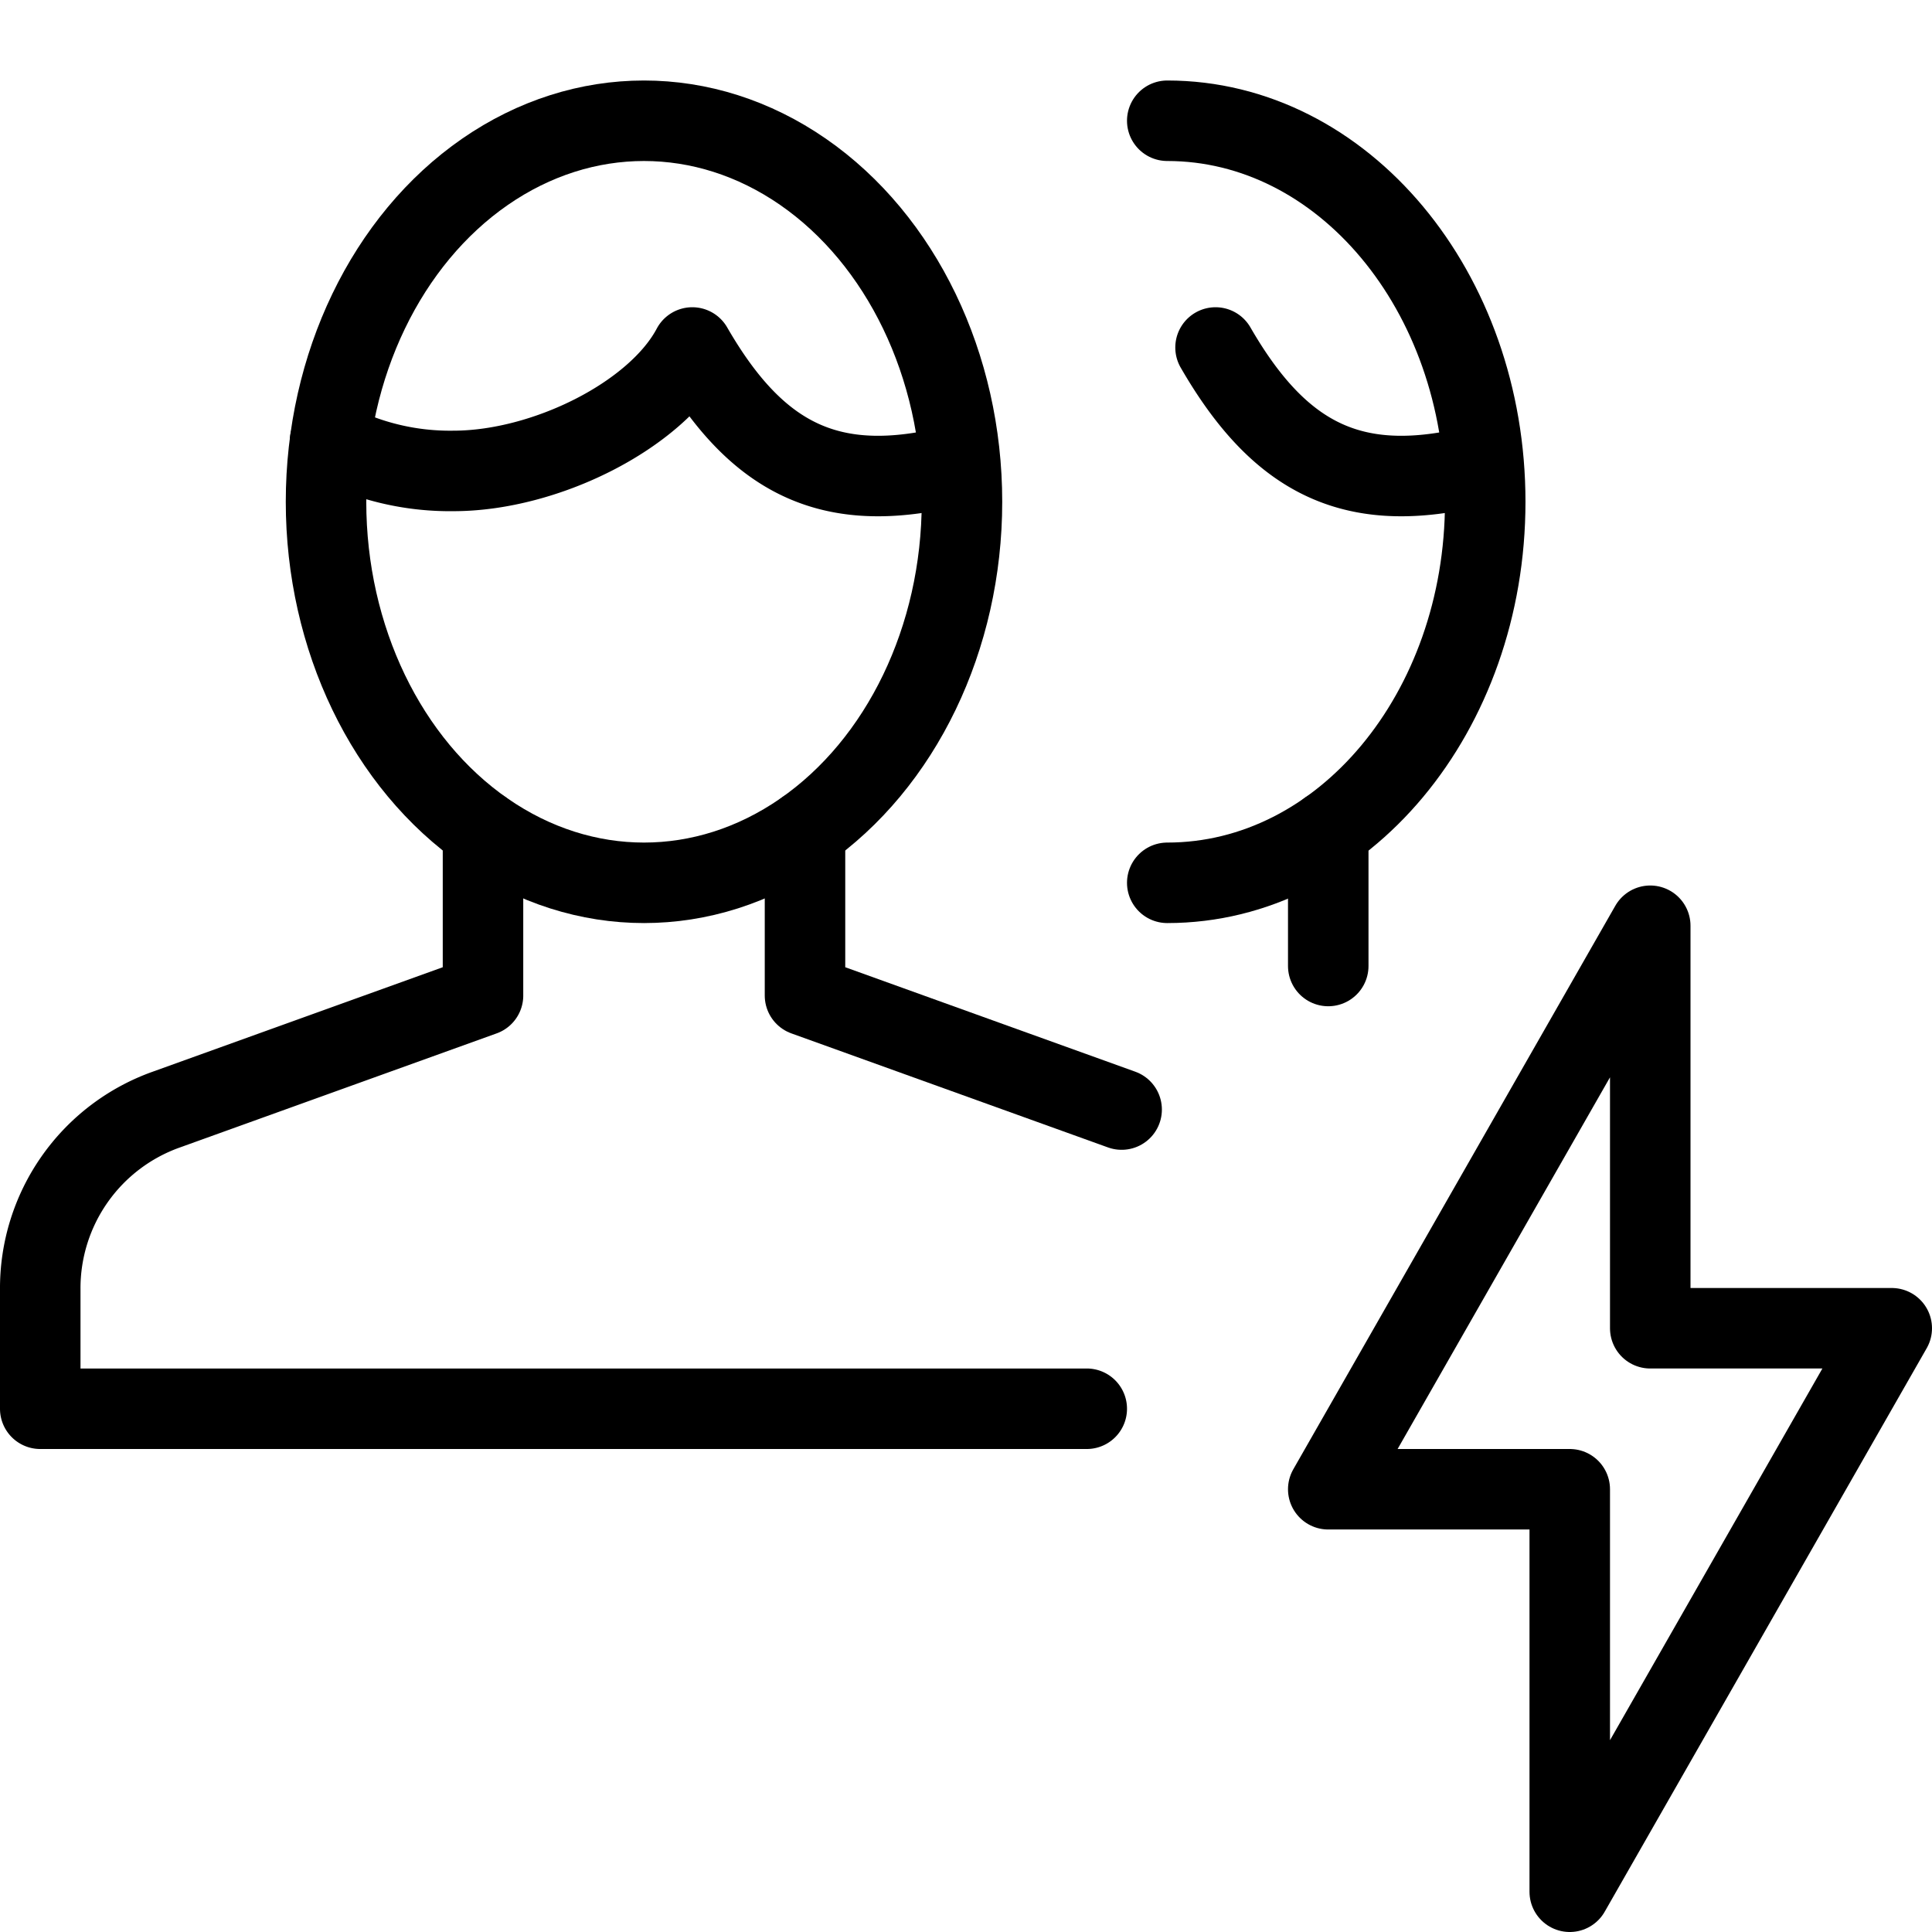 <svg xmlns="http://www.w3.org/2000/svg" viewBox="0 0 144 144"><polyline points="83.6 82.7 60 74.2 60 61.9" style="fill:none;stroke:#000;stroke-linecap:round;stroke-linejoin:round;stroke-width:6px"/><path d="M36,61.9V74.2L12.4,82.7A14.131,14.131,0,0,0,3,96.1V105H81" style="fill:none;stroke:#000;stroke-linecap:round;stroke-linejoin:round;stroke-width:6px"/><ellipse cx="48" cy="37.4" rx="23.7" ry="28.4" style="fill:none;stroke:#000;stroke-linecap:round;stroke-linejoin:round;stroke-width:6px"/><path d="M71.5,34.9a16.352,16.352,0,0,0-2.2.2c-8.1,1.5-13.2-1.4-17.7-9.2-2.7,5.1-11,9.2-17.8,9.2a19.229,19.229,0,0,1-9.2-2.2" style="fill:none;stroke:#000;stroke-linecap:round;stroke-linejoin:round;stroke-width:6px"/><path d="M87,9c13.1,0,23.7,12.7,23.7,28.4S100.1,65.8,87,65.8" style="fill:none;stroke:#000;stroke-linecap:round;stroke-linejoin:round;stroke-width:6px"/><path d="M110.5,34.9a16.352,16.352,0,0,0-2.2.2c-8.1,1.5-13.2-1.4-17.7-9.2" style="fill:none;stroke:#000;stroke-linecap:round;stroke-linejoin:round;stroke-width:6px"/><line x1="99" y1="72" x2="99" y2="61.9" style="fill:none;stroke:#000;stroke-linecap:round;stroke-linejoin:round;stroke-width:6px"/><polygon points="123 69 99 111 117 111 117 141 141 99 123 99 123 69" style="fill:none;stroke:#000;stroke-linecap:round;stroke-linejoin:round;stroke-width:6px"/><rect width="144" height="144" style="fill:none"/></svg>